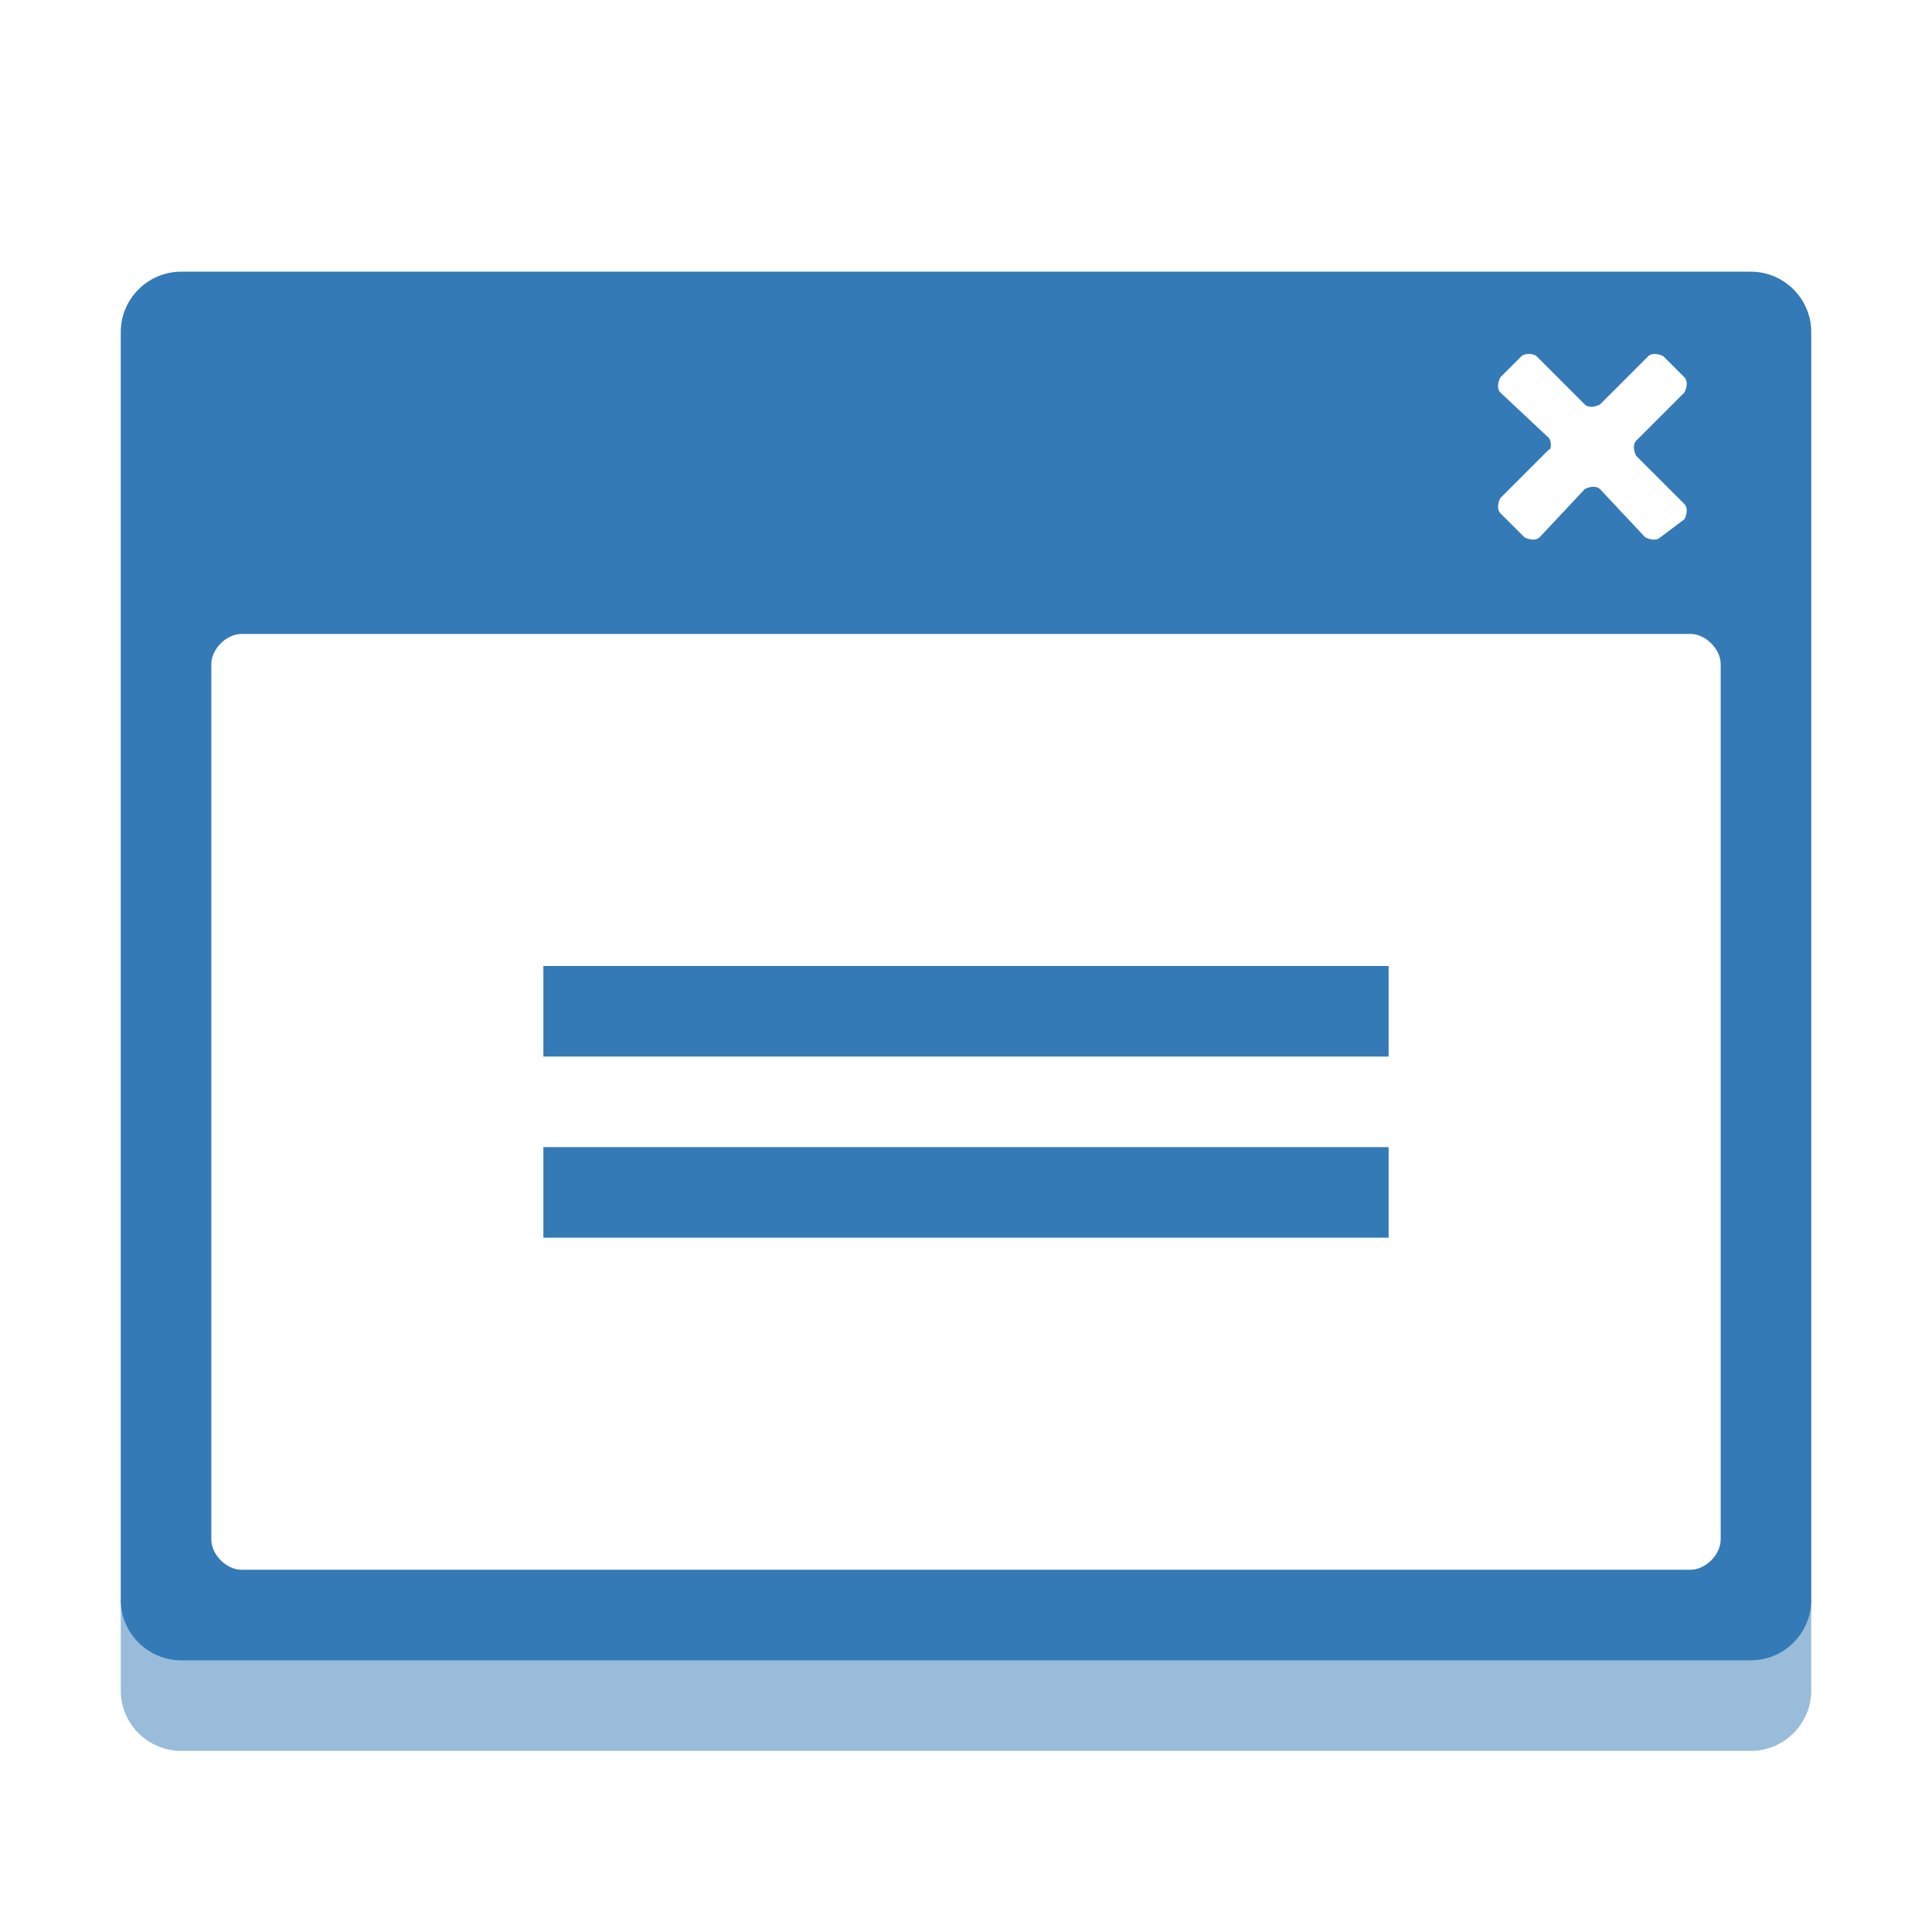 <?xml version="1.0" encoding="utf-8"?>
<!-- Generator: Adobe Illustrator 16.0.3, SVG Export Plug-In . SVG Version: 6.00 Build 0)  -->
<!DOCTYPE svg PUBLIC "-//W3C//DTD SVG 1.1//EN" "http://www.w3.org/Graphics/SVG/1.1/DTD/svg11.dtd">
<svg version="1.1" id="Layer_2" xmlns="http://www.w3.org/2000/svg" xmlns:xlink="http://www.w3.org/1999/xlink" x="0px" y="0px"
	 width="64px" height="64px" viewBox="0 0 64 64" enable-background="new 0 0 64 64" xml:space="preserve">
<path opacity="0.5" fill="#337AB7" d="M4,53v3c0,1.1,0.9,2,2,2h52c1.1,0,2-0.9,2-2v-3H4z"/>
<path fill="#337AB7" d="M58,9H6c-1.1,0-2,0.9-2,2v42c0,1.1,0.9,2,2,2h52c1.1,0,2-0.9,2-2V11C60,9.9,59.1,9,58,9z M51.3,14.5L49.7,13
	c-0.1-0.1-0.1-0.3,0-0.5l0.7-0.7c0.1-0.1,0.4-0.1,0.5,0l1.6,1.6c0.1,0.1,0.3,0.1,0.5,0l1.6-1.6c0.1-0.1,0.3-0.1,0.5,0l0.7,0.7
	c0.1,0.1,0.1,0.3,0,0.5l-1.6,1.6c-0.1,0.1-0.1,0.3,0,0.5l1.6,1.6c0.1,0.1,0.1,0.3,0,0.5L55,17.8c-0.1,0.1-0.3,0.1-0.5,0L53,16.2
	c-0.1-0.1-0.3-0.1-0.5,0L51,17.8c-0.1,0.1-0.3,0.1-0.5,0L49.7,17c-0.1-0.1-0.1-0.3,0-0.5l1.6-1.6C51.4,14.9,51.4,14.6,51.3,14.5z
	 M57,51c0,0.5-0.5,1-1,1H8c-0.5,0-1-0.5-1-1V22c0-0.5,0.5-1,1-1h48c0.5,0,1,0.5,1,1V51z"/>
<rect x="18" y="32" fill="#337AB7" width="28" height="3"/>
<rect x="18" y="38" fill="#337AB7" width="28" height="3"/>
</svg>
